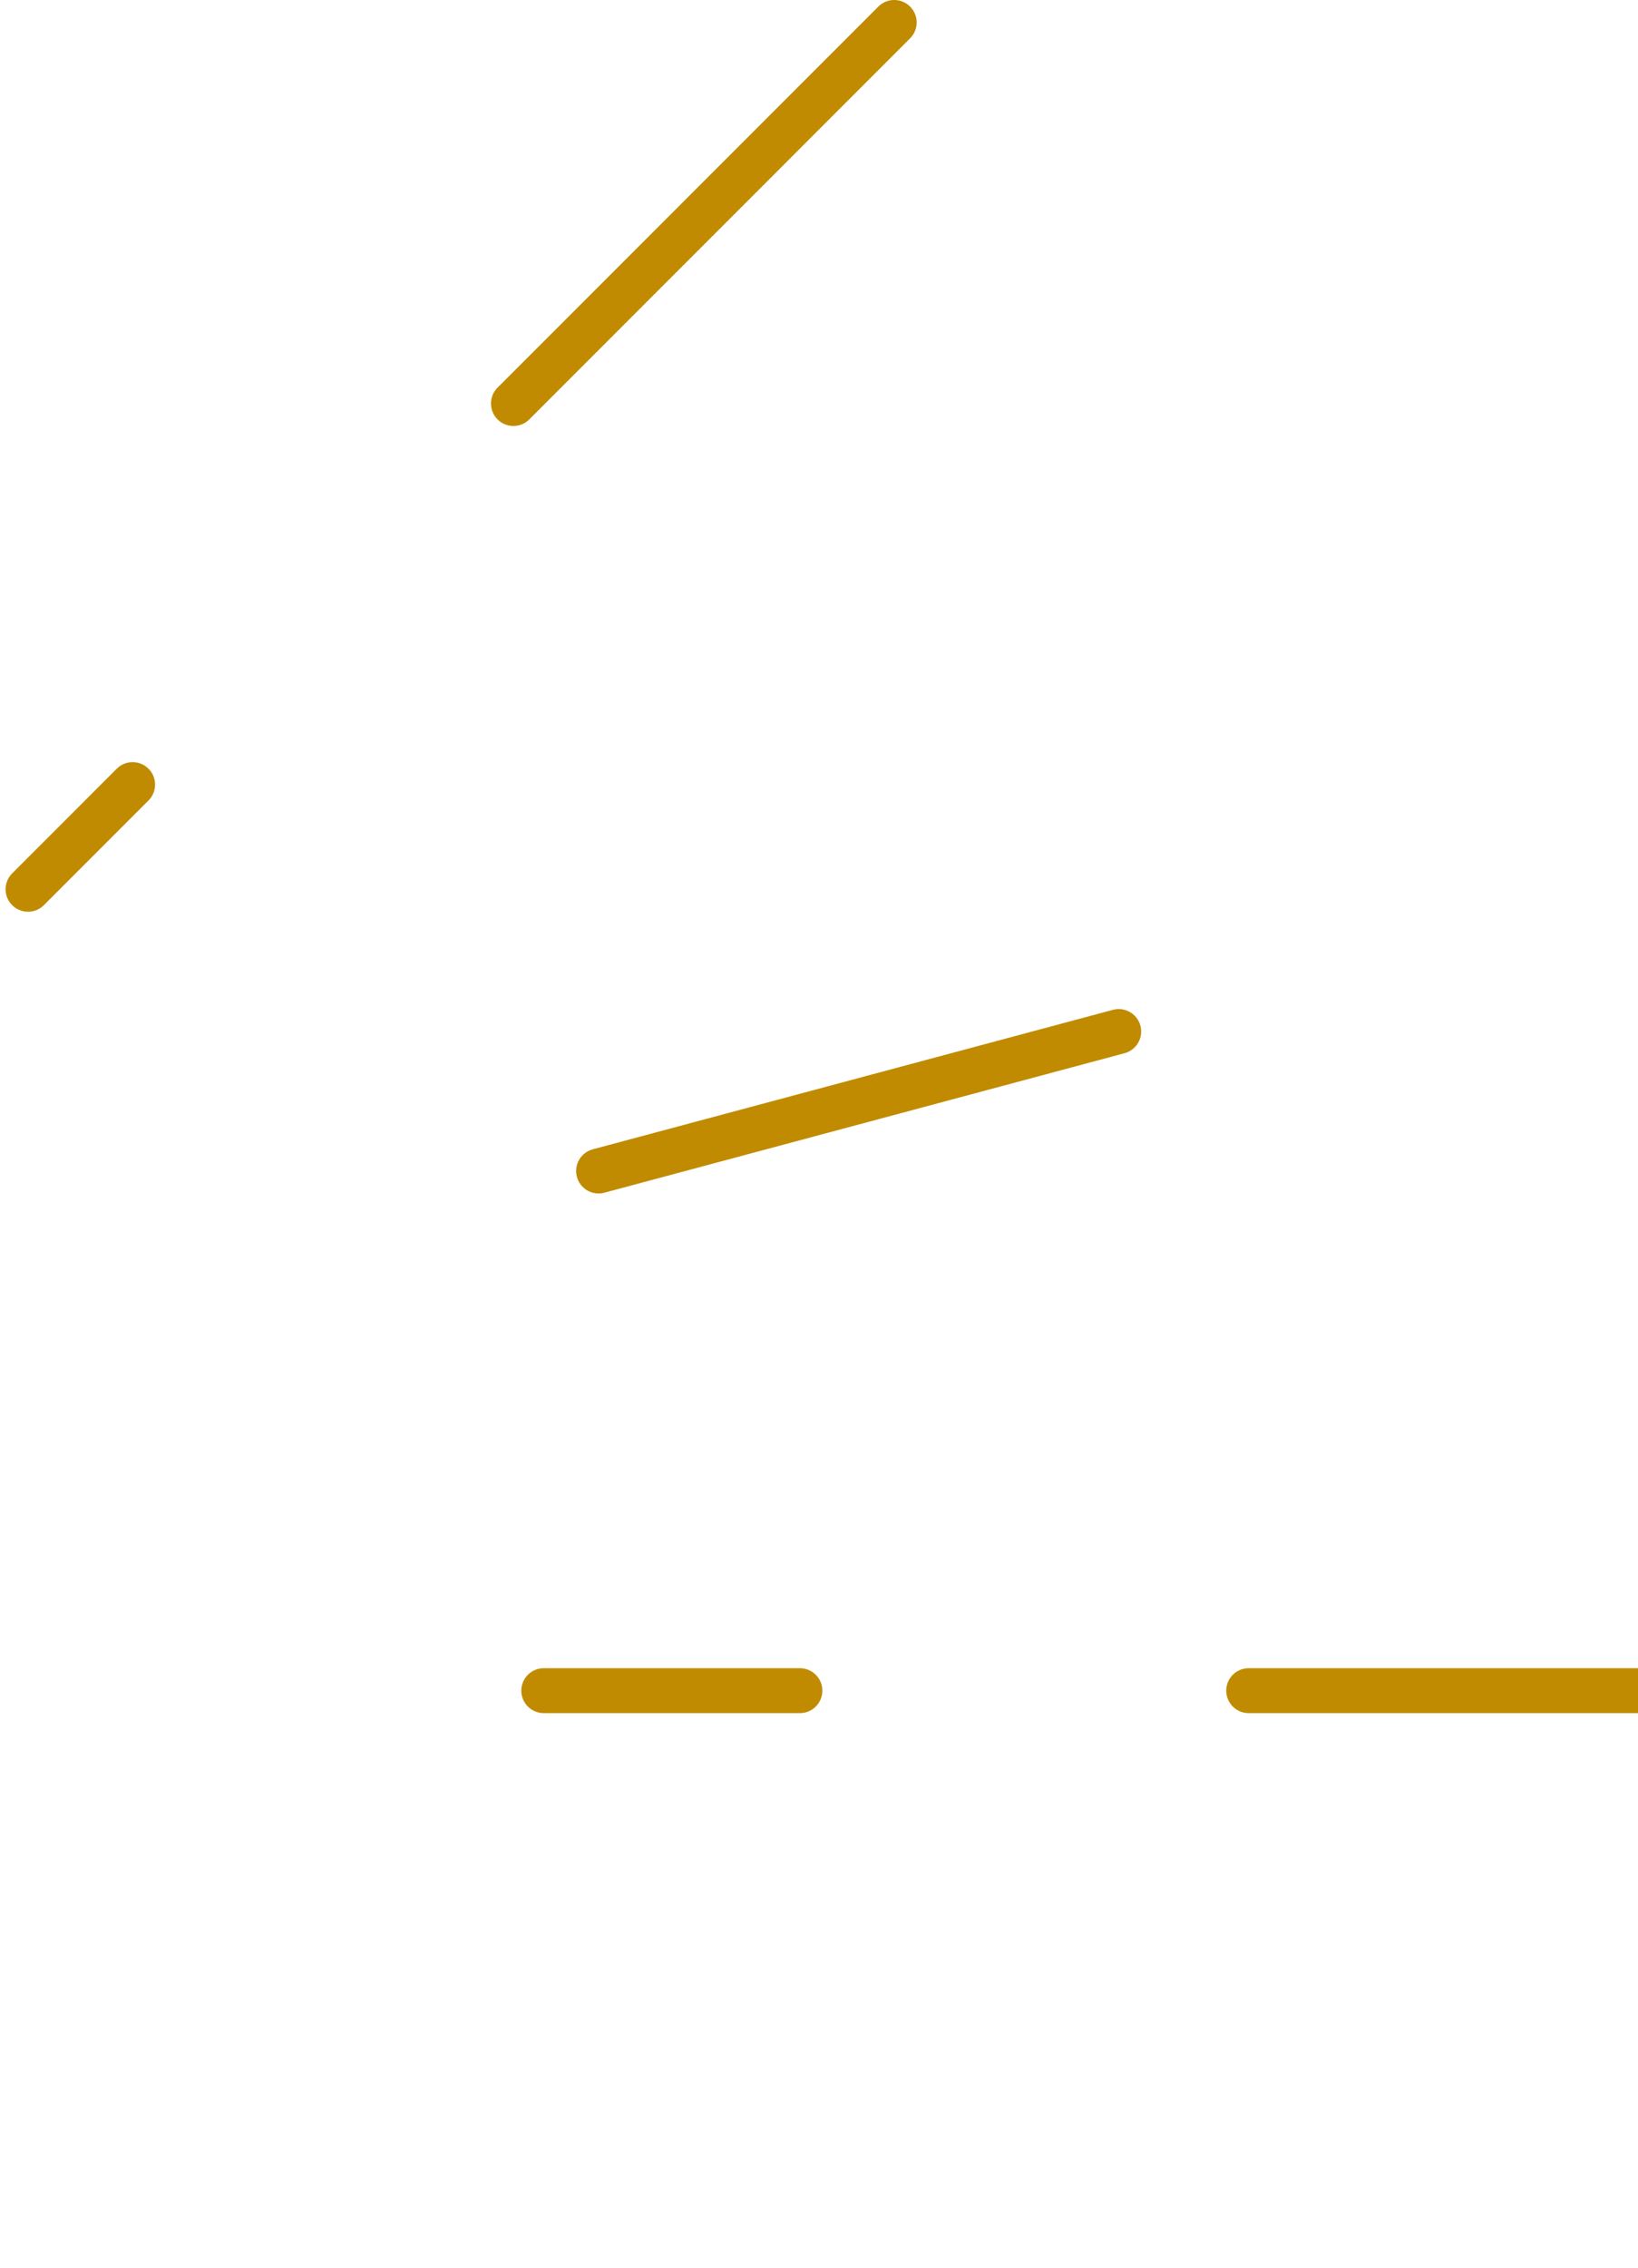 <svg fill="none" height="101" viewBox="0 0 73 101" width="73" xmlns="http://www.w3.org/2000/svg"><g stroke="#c08b00" stroke-linecap="round" stroke-linejoin="round" stroke-width="2"><path d="m39.852 1-38.603 38.603" stroke-dasharray="24 24"/><path d="m49.858 45.938-32.931 8.824" stroke-dasharray="24 24"/><path d="m75.649 75.292h-51.416" stroke-dasharray="20 20"/></g></svg>